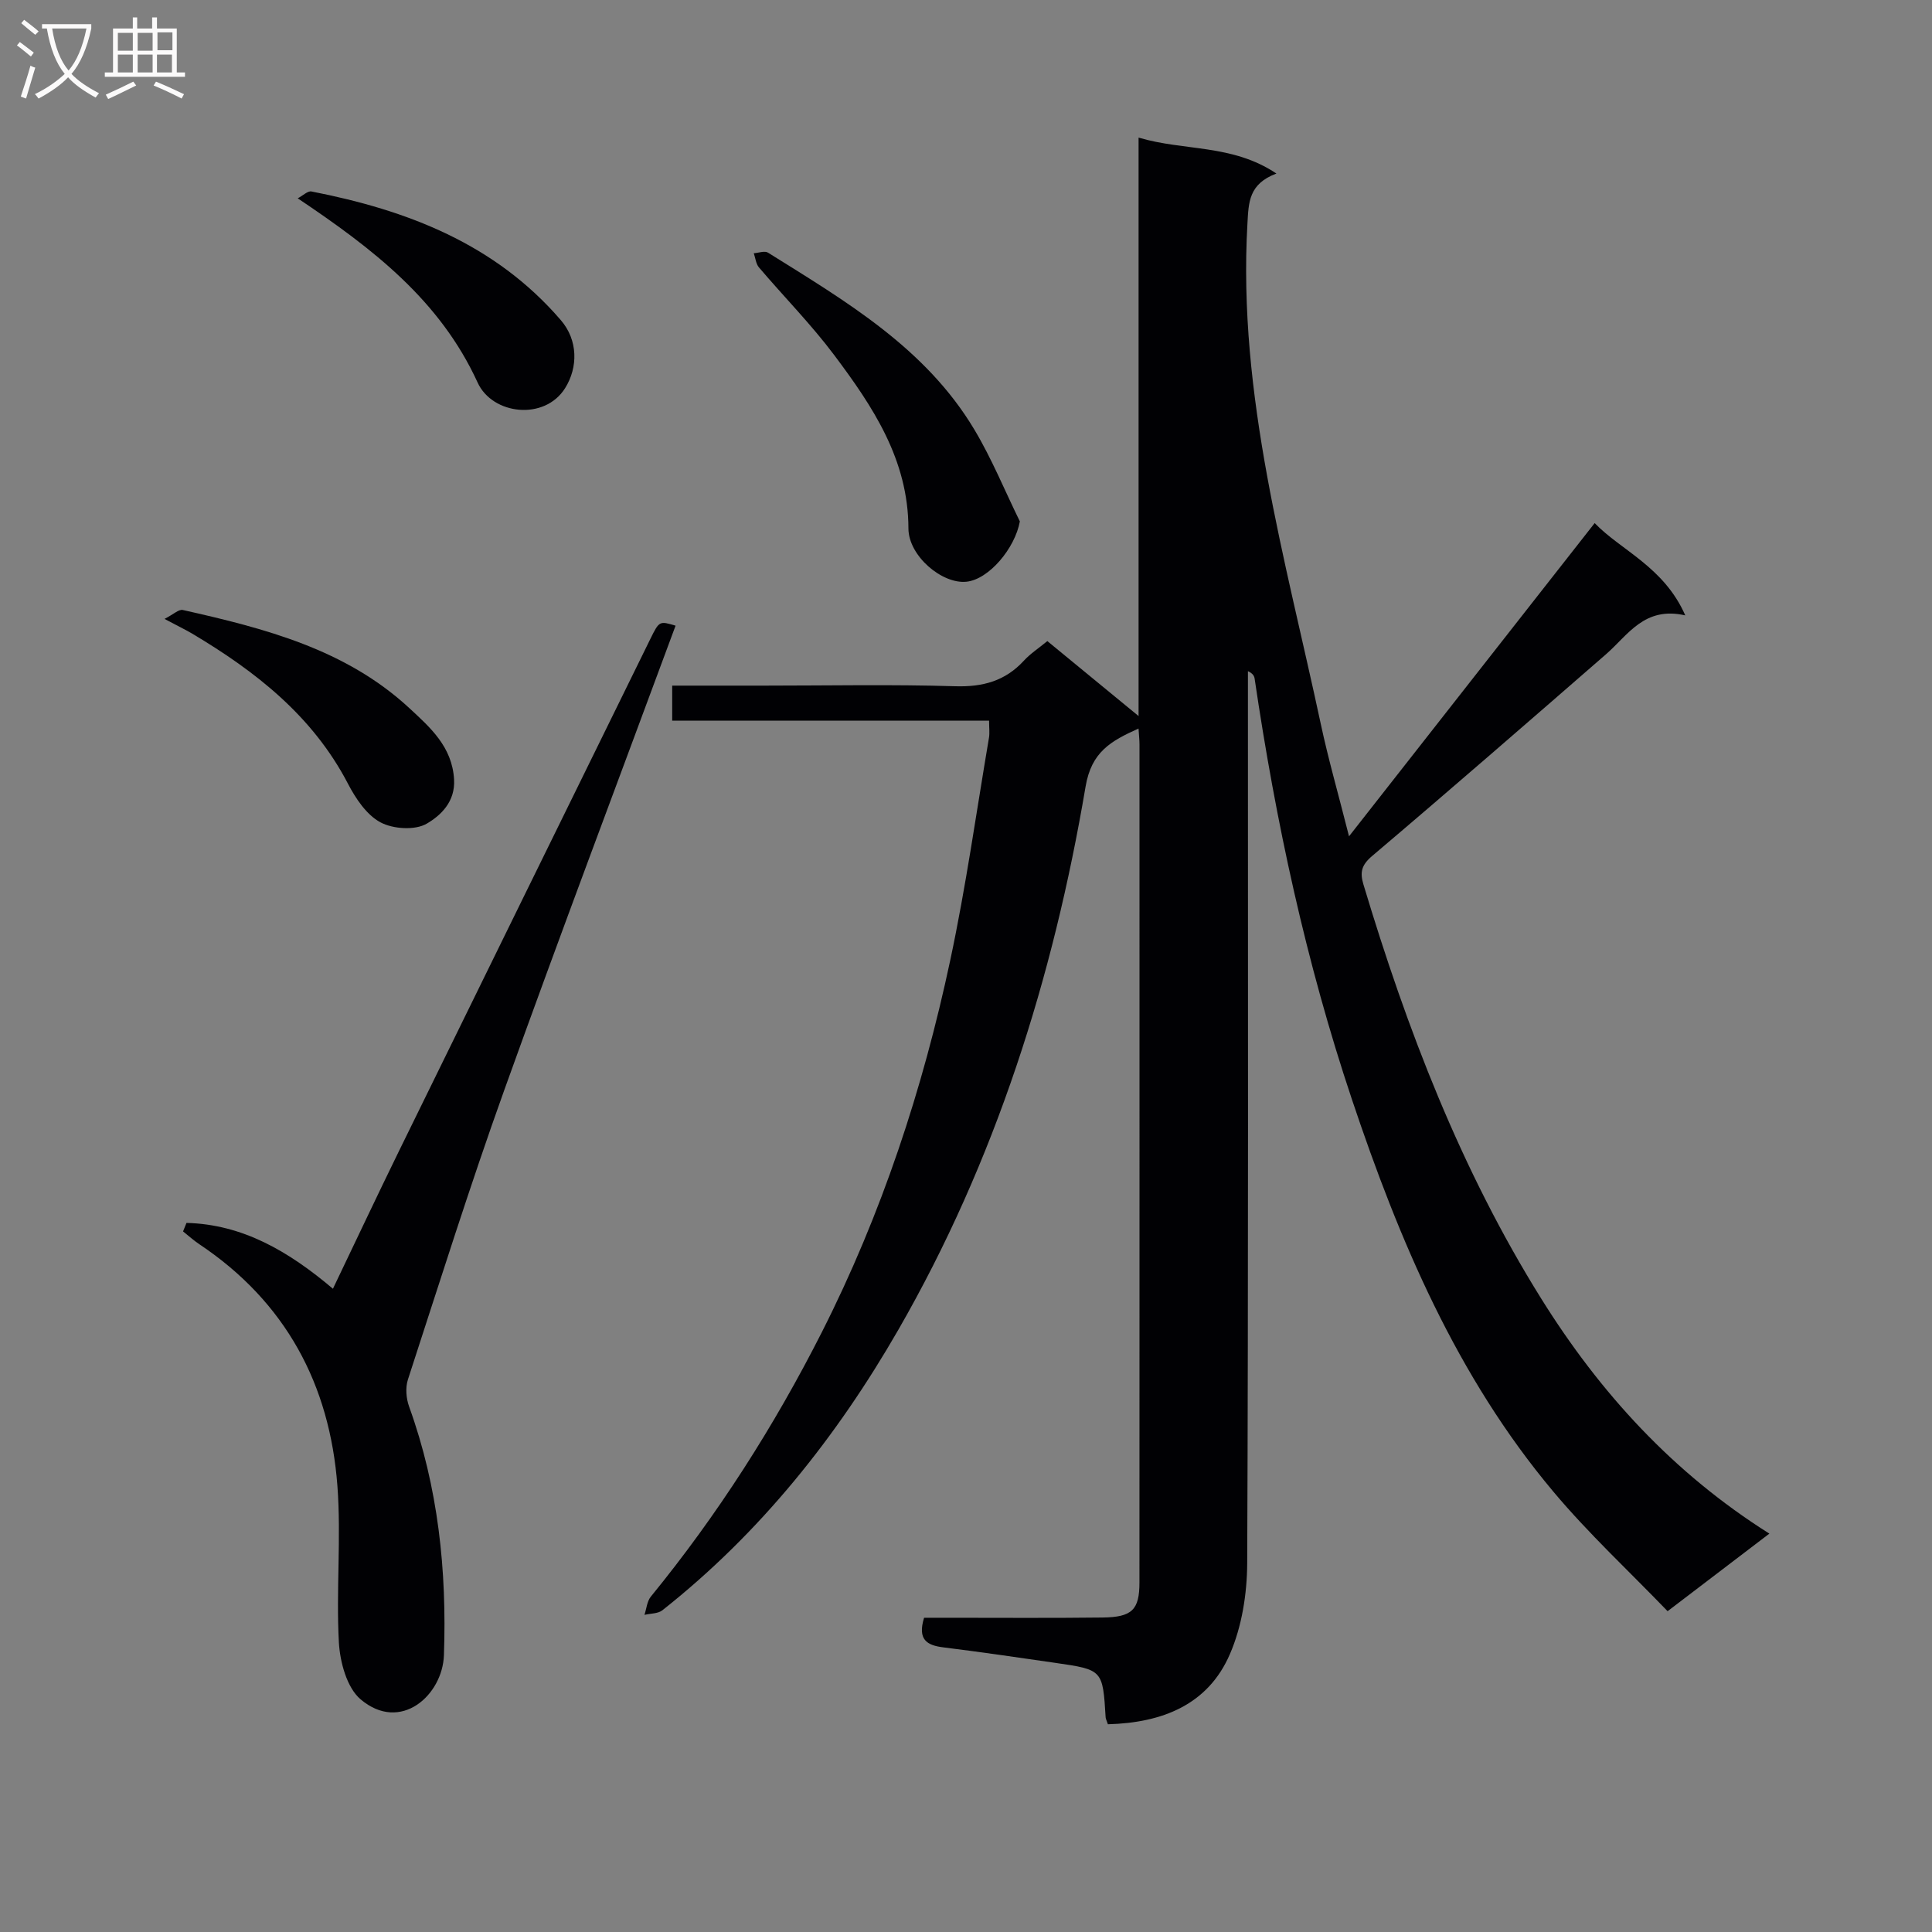 <svg enable-background="new 0 0 400 400" viewBox="0 0 400 400" xmlns="http://www.w3.org/2000/svg"><rect x="0" y="0" width="400" height="400" fill="#808080" stroke="none"/><g fill="#010104"><path d="m229.38 356.99c-.28-.82-.45-1.12-.47-1.43-.6-9.84-.59-9.86-10.41-11.28-7.72-1.12-15.45-2.25-23.19-3.21-3.38-.42-5.39-1.57-3.99-6.13h4.97c10.66 0 21.33.08 31.99-.05 6.11-.07 7.63-1.6 7.63-7.26.02-57.82.01-115.65.01-173.47 0-.94-.11-1.89-.2-3.32-5.75 2.58-9.74 4.83-10.96 12-6.69 39.57-18.67 77.53-38.76 112.46-12.76 22.18-28.59 42.08-48.86 58.09-.92.72-2.46.65-3.71.95.42-1.27.53-2.81 1.32-3.78 13.84-16.95 25.54-35.28 35.42-54.78 12.37-24.44 20.88-50.27 26.57-76.98 3.25-15.24 5.41-30.71 8.02-46.08.16-.95.02-1.96.02-3.51-21.93 0-43.66 0-65.61 0 0-2.64 0-4.71 0-7.26h19.11c13.16 0 26.34-.27 39.49.13 5.73.17 10.34-1.08 14.22-5.3 1.33-1.45 3.03-2.55 4.85-4.05 6.05 4.97 12.06 9.91 18.89 15.52 0-40.25 0-79.58 0-119.76 9.56 2.83 19.36 1.3 28.54 7.44-5.75 2.15-5.75 5.98-6 10.32-2.04 35.6 7.87 69.42 15.18 103.62 1.55 7.27 3.62 14.44 5.85 23.28 17.4-22.18 33.94-43.27 50.86-64.85 5.38 5.62 14.33 9.03 18.76 19.11-8.5-1.94-11.85 4.08-16.44 8.07-16.07 13.98-32.14 27.97-48.39 41.74-2.22 1.88-2.56 3.39-1.81 5.88 9.01 30.01 20.17 59.1 36.84 85.81 12.14 19.45 27.28 36.05 47.21 48.61-6.91 5.27-13.48 10.28-21.07 16.06-7.97-8.28-16.38-16.07-23.68-24.78-20-23.84-31.89-51.97-41.67-81.15-9.52-28.41-15.79-57.55-20.15-87.13-.08-.57-.38-1.1-1.39-1.56v5.21c0 59.82.1 119.65-.15 179.47-.03 6.3-1.09 13.07-3.57 18.8-4.54 10.55-14.06 14.25-25.27 14.55z"/><path d="m38.61 253.19c11.62.3 21.13 5.86 30.32 13.63 4.63-9.67 9.07-19.1 13.65-28.46 17.33-35.37 34.7-70.73 52.07-106.08 1.85-3.76 1.89-3.73 5.22-2.74-11.86 32.06-23.94 64.03-35.48 96.19-7.11 19.81-13.42 39.9-19.94 59.91-.54 1.67-.36 3.89.25 5.58 6.03 16.67 7.83 33.95 7.21 51.49-.29 8.23-8.95 16.14-17.25 9.12-2.85-2.41-4.27-7.72-4.5-11.81-.59-10.75.5-21.62-.3-32.34-1.57-21.03-10.71-38.13-28.58-50.07-1.19-.79-2.26-1.77-3.38-2.66.24-.58.47-1.17.71-1.76z"/><path d="m211.15 107.95c-1.01 5.57-6.4 12.01-11.06 12.49-5.03.52-11.99-5.32-12.01-11.03-.03-14.25-7.38-25.25-15.37-35.9-4.77-6.36-10.41-12.07-15.58-18.15-.63-.74-.72-1.94-1.07-2.93 1-.06 2.26-.56 2.95-.12 16.09 10.06 32.61 19.71 42.72 36.63 3.62 6.05 6.3 12.66 9.42 19.01z"/><path d="m34.06 128.14c1.83-.93 2.95-2.03 3.78-1.85 16.92 3.8 33.72 8.1 46.92 20.33 4.29 3.98 8.85 7.96 9.25 14.74.28 4.68-2.82 7.51-5.66 9.17-2.41 1.42-6.98 1.12-9.59-.28-2.88-1.55-5.14-4.95-6.74-8.03-7.3-14-19.08-23.21-32.24-31.04-1.43-.84-2.92-1.55-5.72-3.04z"/><path d="m61.64 41.06c1.08-.56 2.07-1.57 2.84-1.42 19.79 3.86 38.02 10.82 51.64 26.65 3.56 4.13 3.58 9.76.88 14.07-4.25 6.78-15.05 5.53-18.11-1.15-7.8-17.05-21.71-27.73-37.25-38.15z"/></g><path d="m6.4 11.7c-1-.8-1.9-1.6-2.9-2.3l.6-.7c.9.7 1.9 1.4 2.9 2.2zm-2.1 8.3c.7-2.1 1.4-4.2 2-6.4.2.1.6.3 1 .4-.7 2.3-1.3 4.4-1.9 6.4zm3-12.8c-1.1-.9-2.1-1.7-2.9-2.4l.6-.7c1 .8 2 1.5 3 2.4zm1.4-1.3v-.9h10.2v.9c-.9 4.2-2.3 7.3-4.1 9.4 1.3 1.4 3.2 2.7 5.7 4-.2.2-.4.5-.7.9-2.5-1.4-4.4-2.7-5.7-4.2-1.4 1.5-3.5 3-6.1 4.4 0 0 0 0-.1-.1-.3-.4-.5-.7-.7-.8 2.7-1.3 4.7-2.8 6.2-4.2-1.8-2.2-3-5.3-3.7-9.4zm9.2 0h-7.1c.6 3.8 1.7 6.7 3.4 8.7 1.7-2 2.9-4.8 3.7-8.7z" fill="#fbfafa"/><path d="m31.6 3.6h.9v2.3h4.1v9.1h1.7v.9h-16.6v-.9h1.7v-9.1h4.1v-2.3h.9v2.3h3.1v-2.3zm-4 13.3.6.8c-1.9.9-3.8 1.9-5.8 2.8-.2-.3-.3-.6-.5-.9 2-.9 3.9-1.8 5.7-2.7zm-3.2-10.1v3.7h3.1v-3.7zm0 4.5v3.7h3.1v-3.7zm4.1-4.5v3.7h3.1v-3.7zm0 4.5v3.7h3.1v-3.7zm9.1 9.1c-2.1-1.1-4.1-2-5.8-2.7l.5-.8c2.2.9 4.1 1.8 5.8 2.6zm-1.9-13.7h-3.1v3.7h3.1v-3.6zm-3.2 4.6v3.7h3.1v-3.7z" fill="#fbfafa"/></svg>